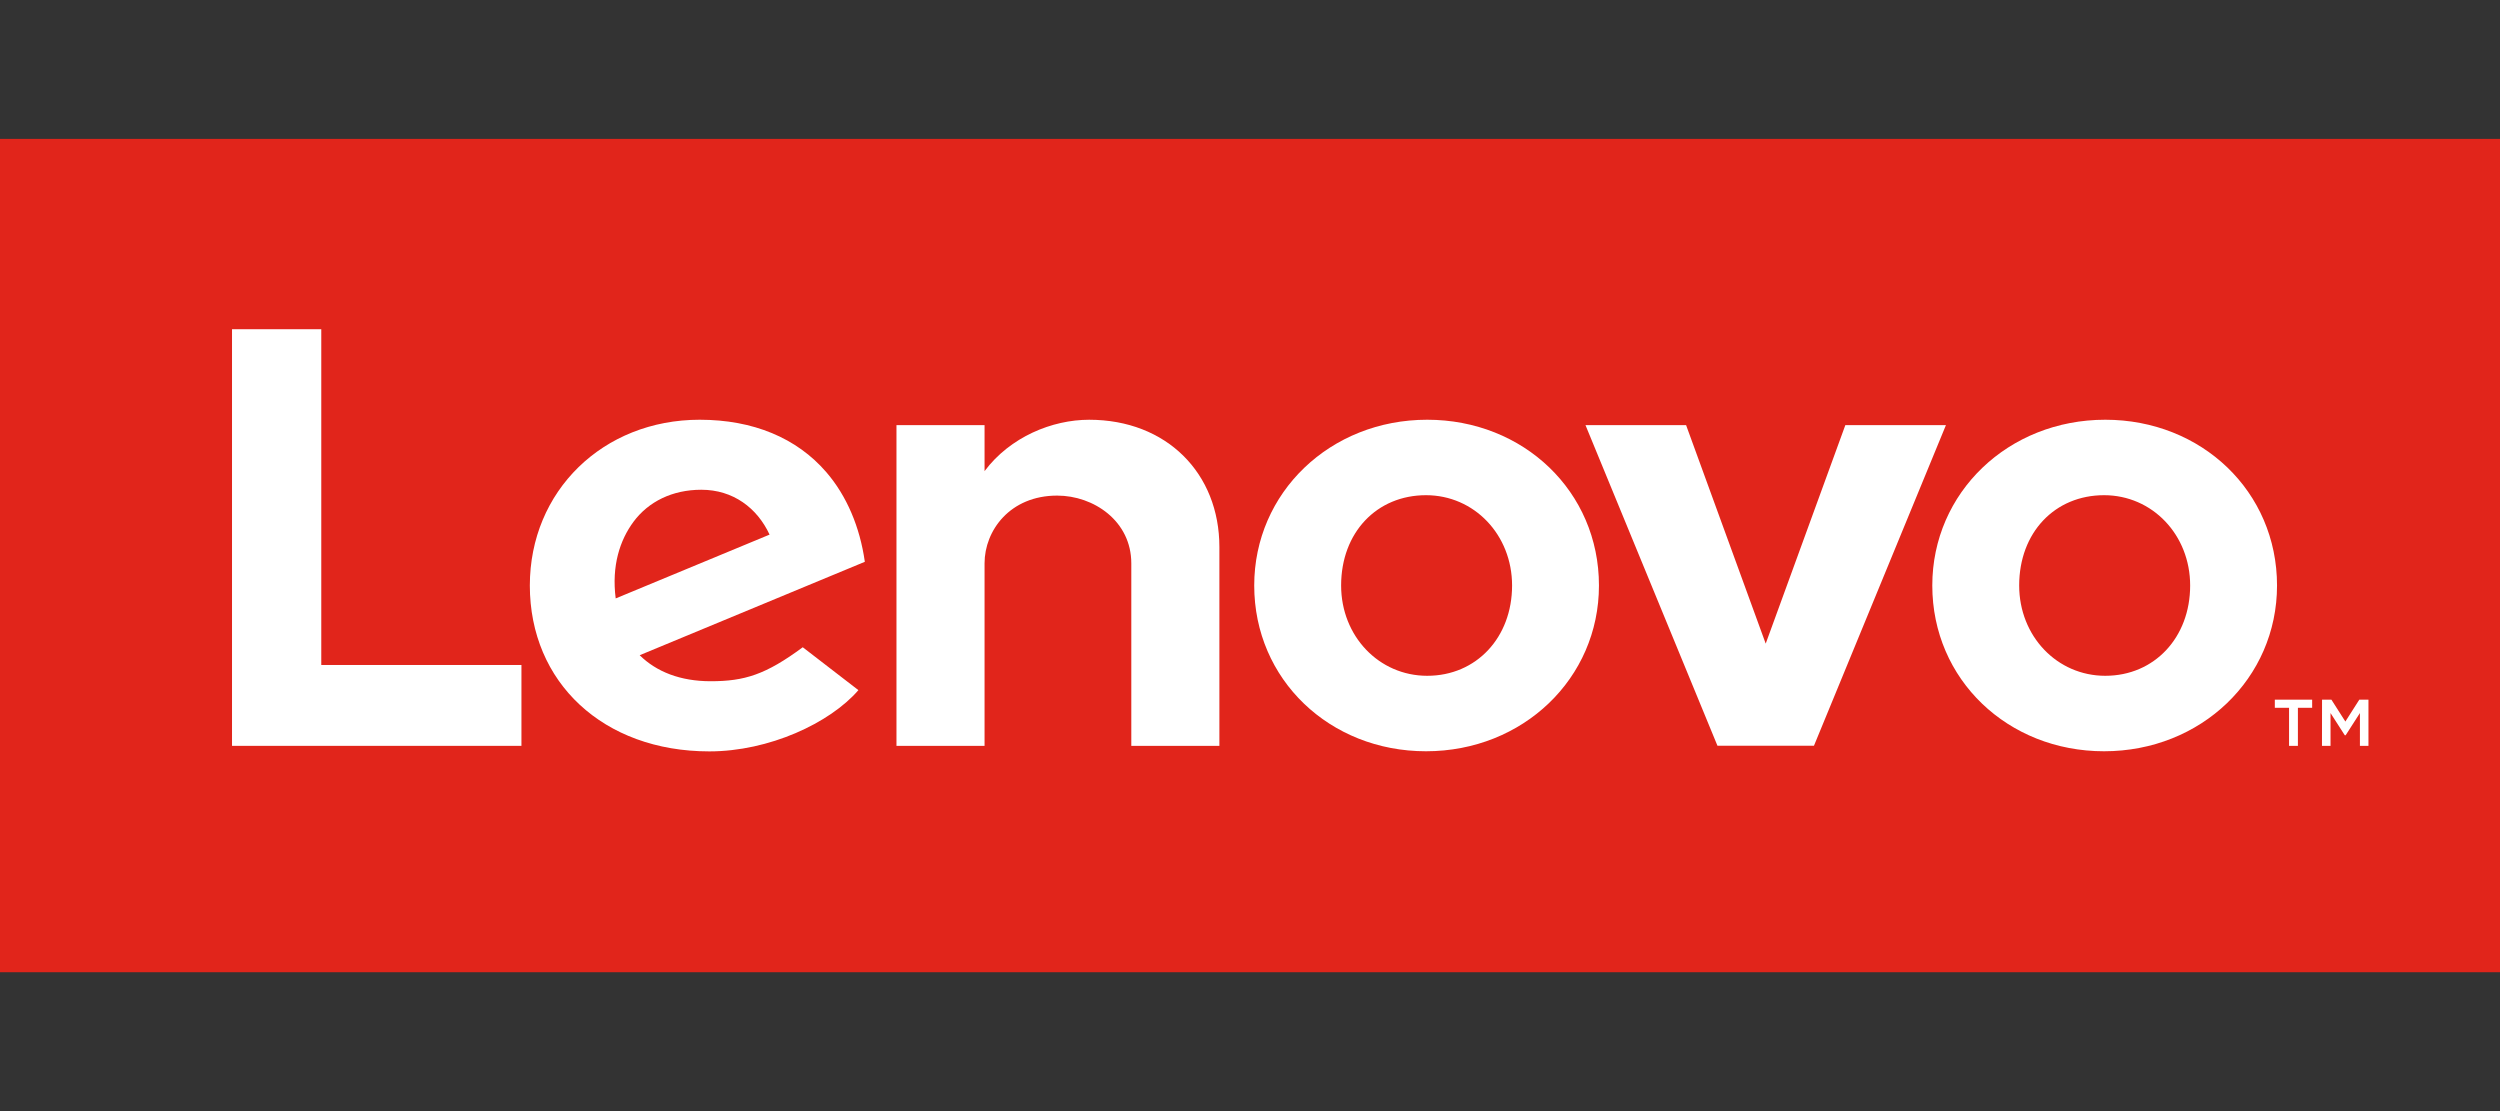<svg width="180" height="80" viewBox="0 0 180 80" fill="none" xmlns="http://www.w3.org/2000/svg">
    <rect x="0" y="0" width="180" height="80" fill="#333333" stroke="none"/>
    <g clip-path="url(#clip0_50_1041)">
        <path d="M180 10H-0V70H180V10Z" fill="#E1251B"/>
        <path d="M78.418 30.222C75.759 30.222 72.735 31.454 70.888 33.921V30.608H64.546V53.702H70.888V40.562C70.888 38.199 72.721 35.683 76.116 35.683C78.739 35.683 81.454 37.507 81.454 40.562V53.702H87.796V39.386C87.796 34.076 83.996 30.222 78.418 30.222Z" fill="white"/>
        <path d="M132.864 30.61L127.131 46.341L121.399 30.61H114.155L123.657 53.694H130.605L140.107 30.61H132.864Z" fill="white"/>
        <path d="M57.799 46.602C55.13 48.576 53.605 49.049 51.171 49.049C48.981 49.049 47.267 48.368 46.057 47.176L62.268 40.45C61.915 37.944 60.965 35.705 59.5 34.003C57.37 31.528 54.218 30.221 50.379 30.221C43.404 30.221 38.148 35.364 38.148 42.158C38.148 49.127 43.425 54.1 51.075 54.1C55.365 54.1 59.753 52.066 61.805 49.69L57.799 46.602ZM45.616 37.562C46.696 36.112 48.416 35.262 50.494 35.262C52.779 35.262 54.513 36.567 55.409 38.492L44.33 43.087C44.028 40.735 44.631 38.89 45.616 37.562Z" fill="white"/>
        <path d="M37.544 47.879H23.132V23.704H16.705V53.701H37.544V47.879Z" fill="white"/>
        <path d="M151.493 54.091C144.558 54.091 139.125 48.924 139.125 42.156C139.125 35.463 144.596 30.221 151.579 30.221C158.513 30.221 163.946 35.387 163.946 42.156C163.946 48.847 158.476 54.091 151.493 54.091ZM151.493 35.654C147.952 35.654 145.381 38.338 145.381 42.156C145.381 45.801 148.105 48.657 151.579 48.657C155.12 48.657 157.691 45.9 157.691 42.156C157.691 38.51 154.968 35.654 151.493 35.654Z" fill="white"/>
        <path d="M102.672 54.091C95.737 54.091 90.304 48.925 90.304 42.156C90.304 35.463 95.774 30.221 102.758 30.221C109.692 30.221 115.125 35.387 115.125 42.156C115.125 48.847 109.654 54.091 102.672 54.091ZM102.672 35.654C99.13 35.654 96.561 38.338 96.561 42.156C96.561 45.801 99.283 48.657 102.758 48.657C106.3 48.657 108.87 45.9 108.87 42.156C108.87 38.51 106.147 35.654 102.672 35.654Z" fill="white"/>
        <path d="M164.812 50.96H163.787V50.376H166.475V50.96H165.449V53.702H164.812V50.96ZM167.187 50.376H167.862L168.866 51.951L169.87 50.376H170.529V53.702H169.914V51.339L168.888 52.937H168.823L167.798 51.339V53.702H167.182L167.187 50.376Z" fill="white"/>
    </g>
    <defs>
        <clipPath id="clip0_50_1041">
            <rect width="180" height="80" fill="white" transform="translate(-0)"/>
        </clipPath>
    </defs>
</svg>
